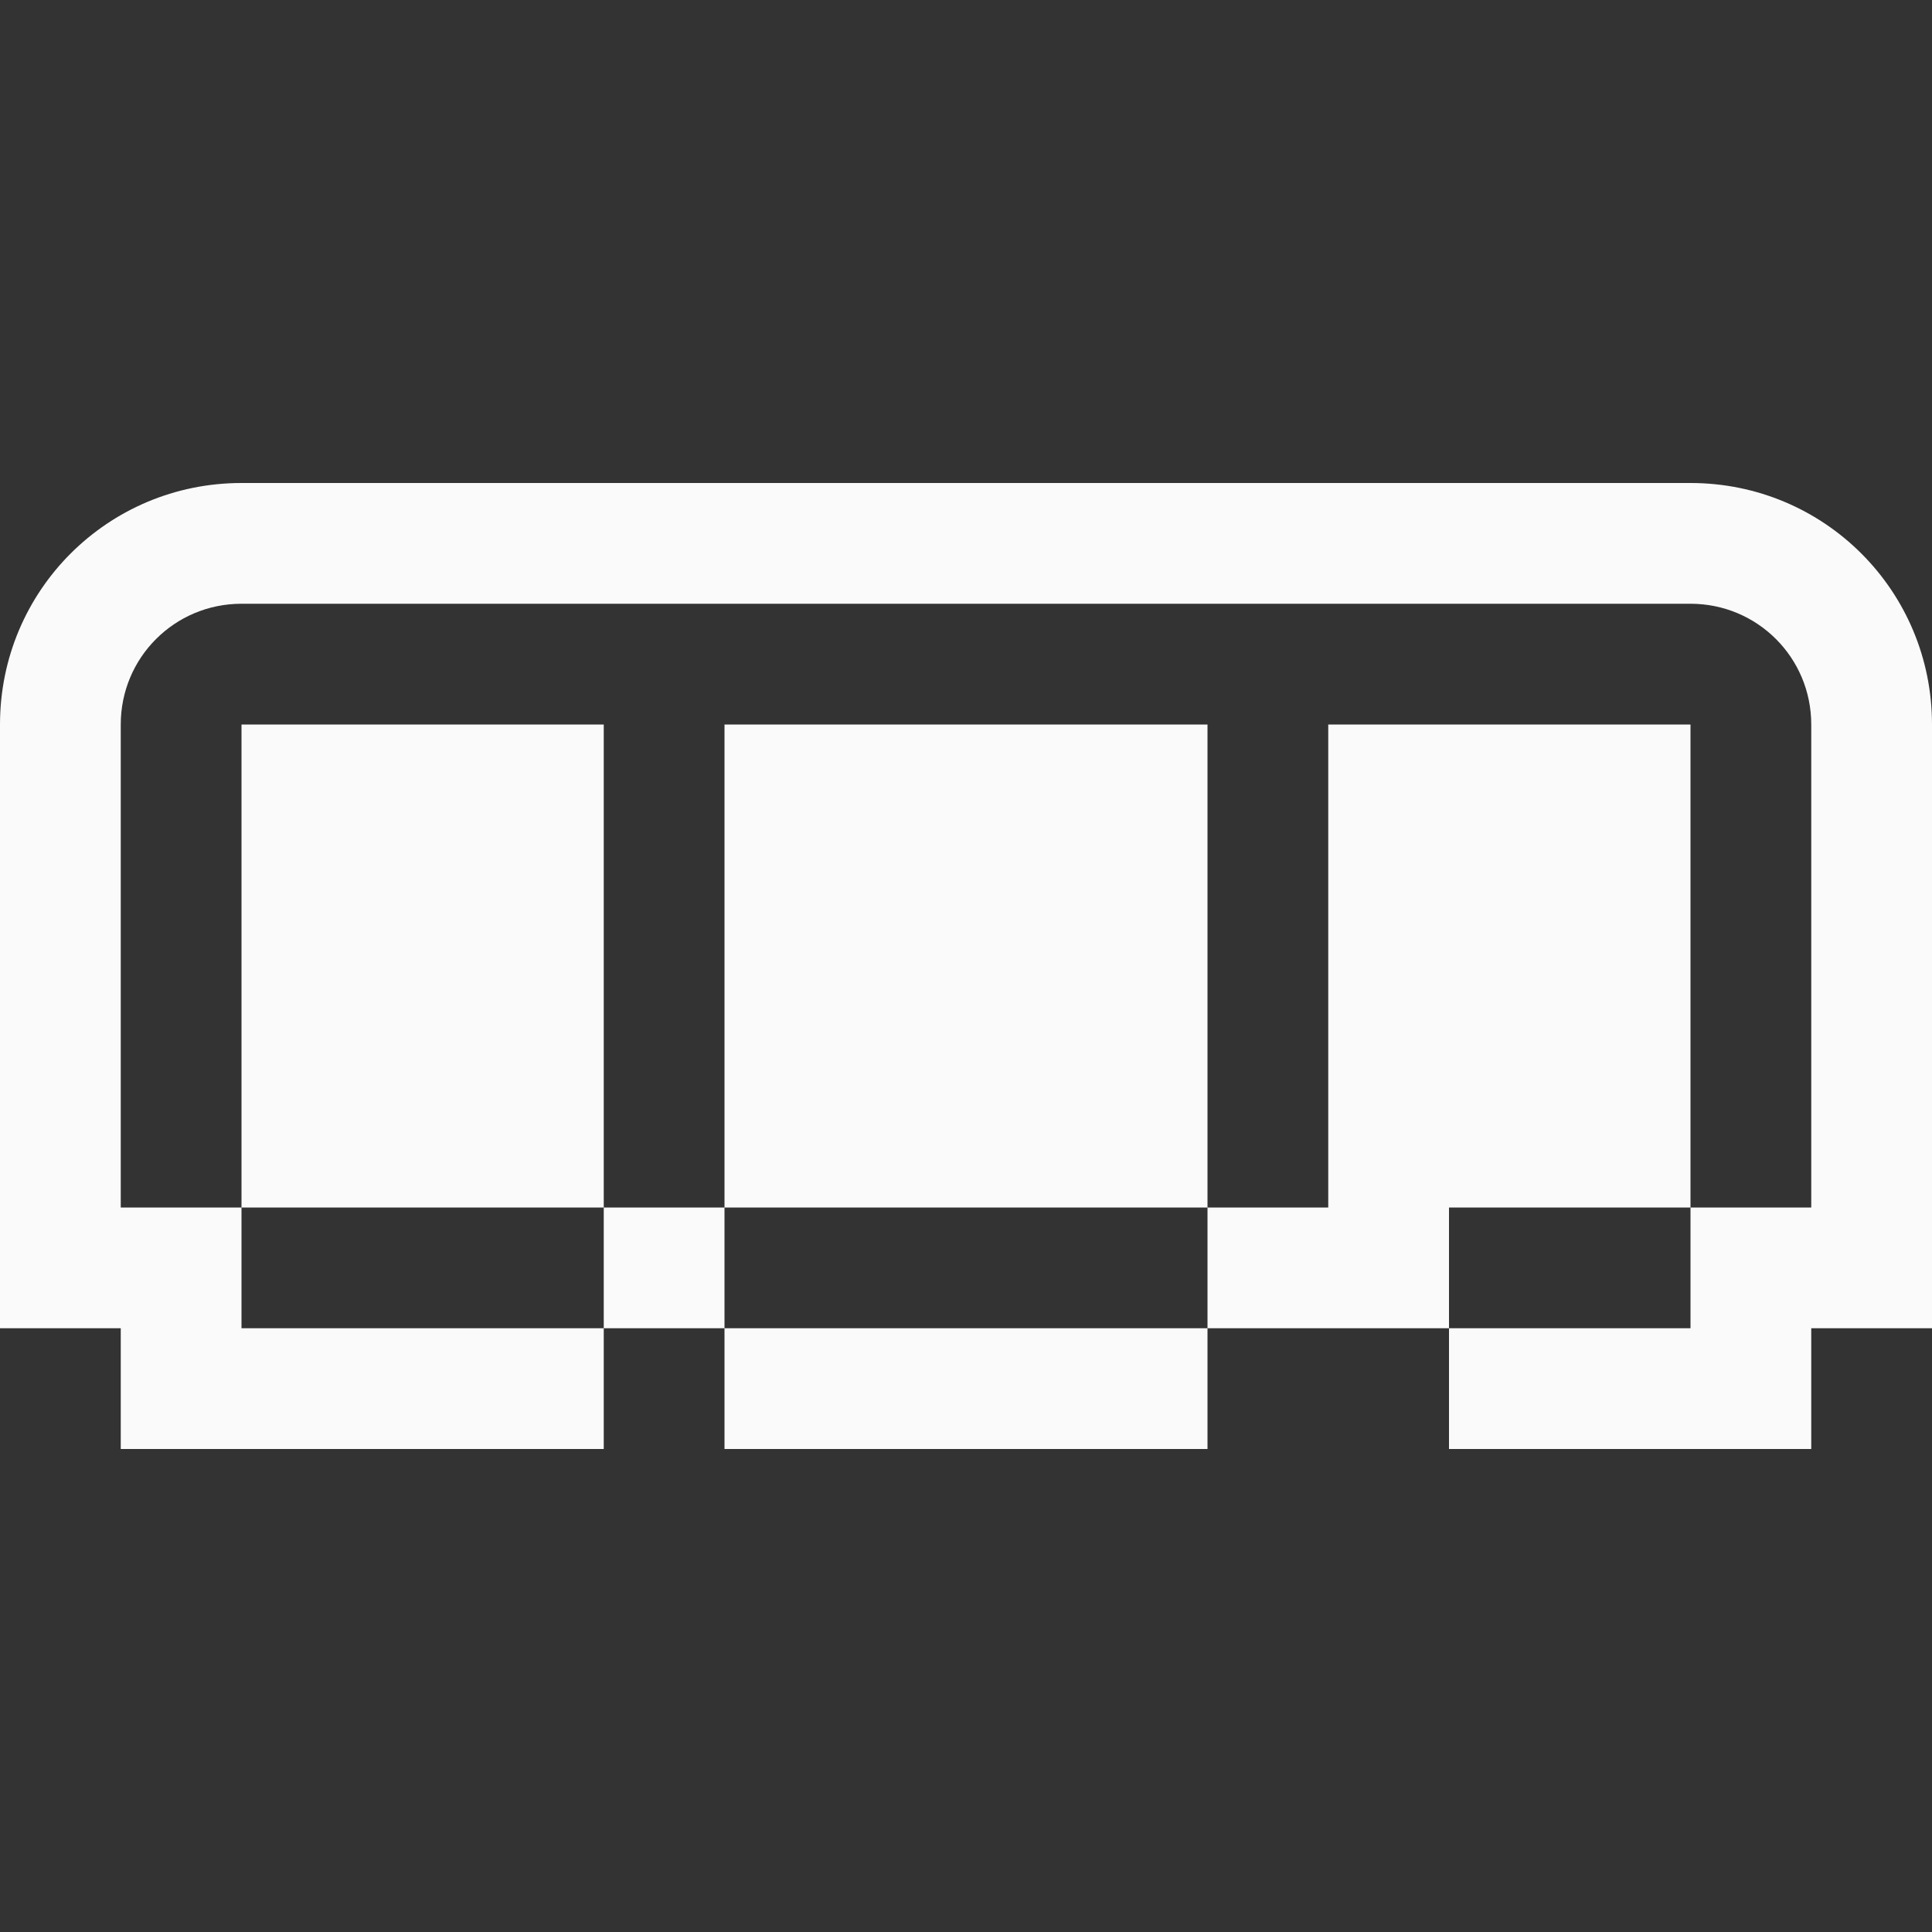 <?xml version="1.0" encoding="UTF-8" standalone="no"?>
<!-- Created with Inkscape (http://www.inkscape.org/) -->

<svg
   xmlns:dc="http://purl.org/dc/elements/1.1/"
   xmlns:cc="http://creativecommons.org/ns#"
   xmlns:rdf="http://www.w3.org/1999/02/22-rdf-syntax-ns#"
   xmlns:svg="http://www.w3.org/2000/svg"
   xmlns="http://www.w3.org/2000/svg"
   xmlns:sodipodi="http://sodipodi.sourceforge.net/DTD/sodipodi-0.dtd"
   xmlns:inkscape="http://www.inkscape.org/namespaces/inkscape"
   width="16"
   height="16"
   viewBox="0 0 16 16"
   id="svg2"
   version="1.1"
   inkscape:version="0.91 r13725"
   sodipodi:docname="partitionmanager.svg">
<rect x="0" y="0" width="16" height="16" fill="#333333" stroke="none"/>
<defs
    id="defs3051">
<style
    type="text/css"
    id="current-color-scheme">
    .ColorScheme-Text {
    color:#fafafa;
    }
    </style>
</defs>
  <sodipodi:namedview
     id="base"
     pagecolor="#ffffff"
     bordercolor="#666666"
     borderopacity="1.0"
     inkscape:pageopacity="0.0"
     inkscape:pageshadow="2"
     inkscape:zoom="26.40625"
     inkscape:cx="10.387356"
     inkscape:cy="8.3219215"
     inkscape:document-units="px"
     inkscape:current-layer="layer1"
     showgrid="true"
     units="px"
     inkscape:showpageshadow="false"
     borderlayer="true"
     showguides="true"
     inkscape:guide-bbox="true"
     inkscape:window-width="2496"
     inkscape:window-height="956"
     inkscape:window-x="0"
     inkscape:window-y="0"
     inkscape:window-maximized="1"
     fit-margin-top="0"
     fit-margin-left="0"
     fit-margin-right="0"
     fit-margin-bottom="0">
    <inkscape:grid
       type="xygrid"
       id="grid4136"
       empspacing="2"
       originx="-3"
       originy="-3" />
    <sodipodi:guide
       position="0,15"
       orientation="0,1"
       id="guide4140"
       inkscape:label="Icon Max Height"
       inkscape:color="rgb(233,30,99)" />
    <sodipodi:guide
       position="0,1"
       orientation="0,1"
       id="guide4142"
       inkscape:label="Icon Baseline"
       inkscape:color="rgb(233,30,99)" />
    <sodipodi:guide
       position="8,-1.74e-05"
       orientation="1,0"
       id="guide4144"
       inkscape:label="Center Vertical"
       inkscape:color="rgb(221,44,0)" />
    <sodipodi:guide
       position="16,8"
       orientation="0,1"
       id="guide4146"
       inkscape:label="Center Horizontal"
       inkscape:color="rgb(221,44,0)" />
  </sodipodi:namedview>
  <g
     inkscape:label="Capa 1"
     inkscape:groupmode="layer"
     id="layer1"
     transform="translate(-3,-1033.362)">
    <path
       style="fill:currentColor;fill-opacity:1;stroke:none" class="ColorScheme-Text"
       d="M 2 4 C 0.892 4 0 4.892 0 6 L 0 10 L 0 11 L 1 11 L 1 12 L 2 12 L 5 12 L 5 11 L 2 11 L 2 10 L 1 10 L 1 6 C 1 5.446 1.446 5 2 5 L 14 5 C 14.554 5 15 5.446 15 6 L 15 10 L 14 10 L 14 11 L 12 11 L 12 12 L 14 12 L 15 12 L 15 11 L 16 11 L 16 10 L 16 6 C 16 4.892 15.108 4 14 4 L 2 4 z M 12 11 L 12 10 L 14 10 L 14 6 L 11 6 L 11 10 L 10 10 L 10 11 L 12 11 z M 10 11 L 6 11 L 6 12 L 10 12 L 10 11 z M 6 11 L 6 10 L 5 10 L 5 11 L 6 11 z M 5 10 L 5 6 L 2 6 L 2 10 L 5 10 z M 6 10 L 10 10 L 10 6 L 6 6 L 6 10 z "
       transform="translate(3,1033.362)"
       id="rect4140" />
  </g>
</svg>
